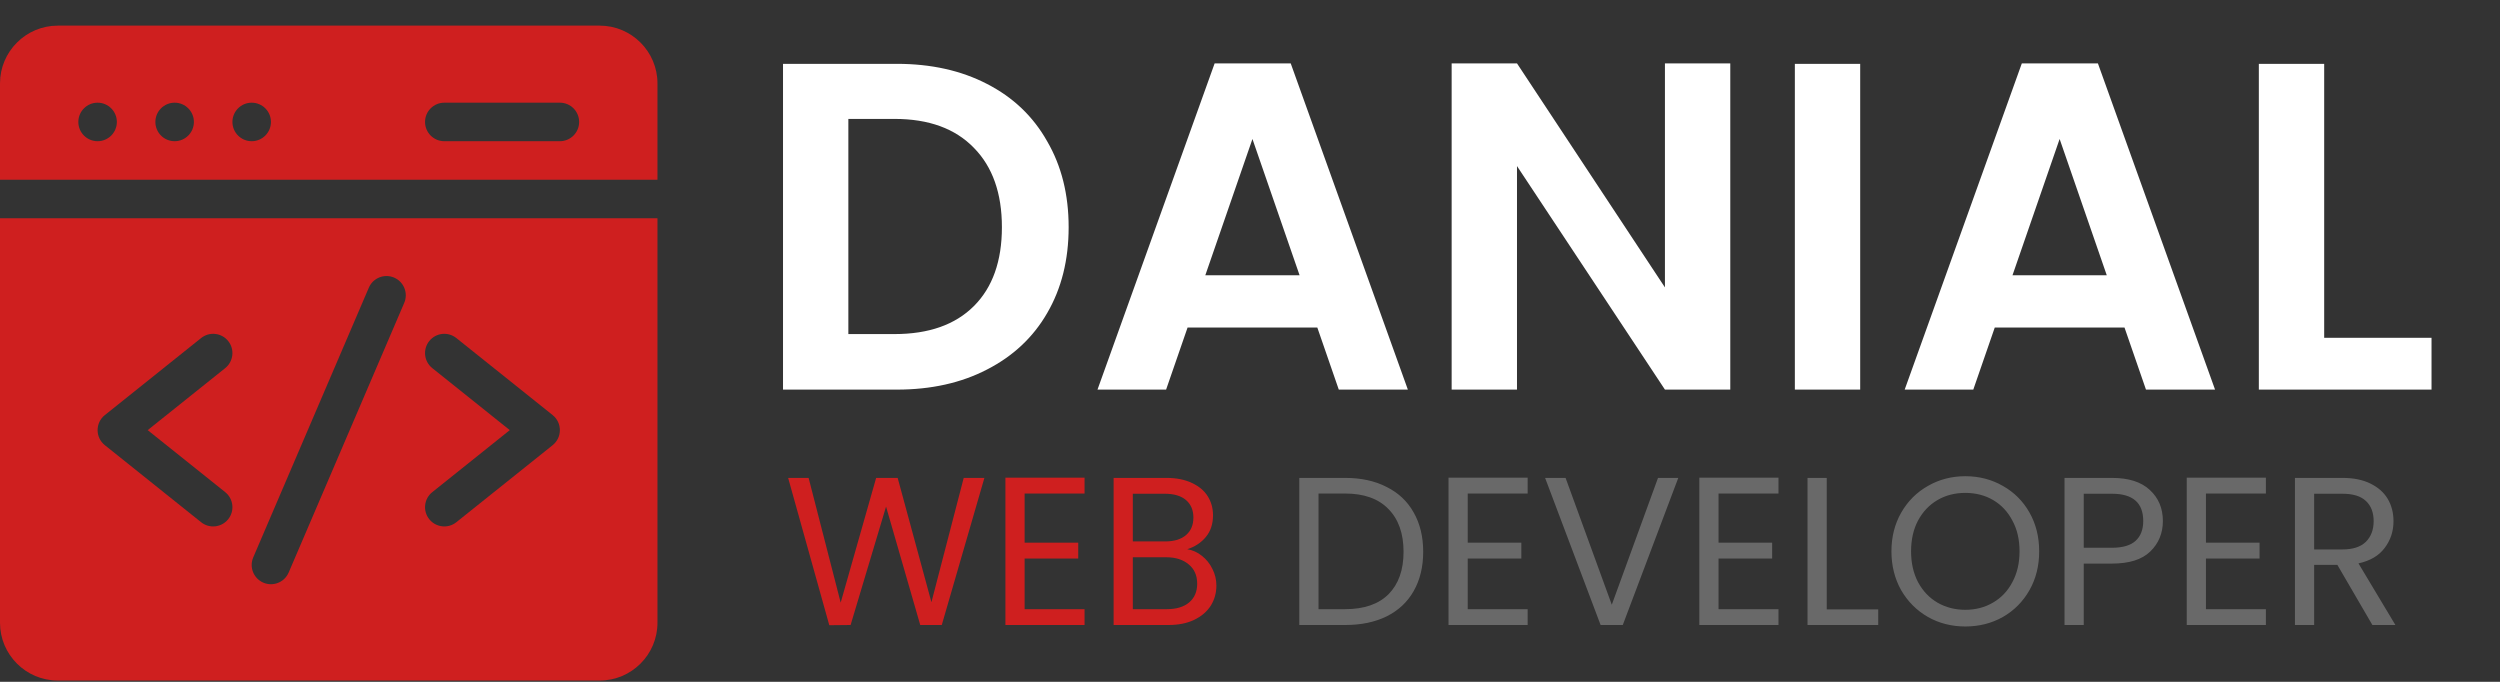 <svg width="616" height="168" viewBox="0 0 616 168" fill="none" xmlns="http://www.w3.org/2000/svg">
<rect x="0" y="0" width="616" height="168" fill="#333333" stroke="none"/>
<path d="M220.995 15.73C229.428 15.73 236.827 17.378 243.19 20.675C249.63 23.972 254.575 28.687 258.025 34.82C261.552 40.877 263.315 47.93 263.315 55.98C263.315 64.03 261.552 71.083 258.025 77.14C254.575 83.12 249.63 87.758 243.19 91.055C236.827 94.352 229.428 96 220.995 96H192.935V15.73H220.995ZM220.42 82.315C228.853 82.315 235.37 80.015 239.97 75.415C244.57 70.815 246.87 64.337 246.87 55.98C246.87 47.623 244.57 41.107 239.97 36.43C235.37 31.677 228.853 29.3 220.42 29.3H209.035V82.315H220.42ZM324.587 80.705H292.617L287.327 96H270.422L299.287 15.615H318.032L346.897 96H329.877L324.587 80.705ZM320.217 67.825L308.602 34.245L296.987 67.825H320.217ZM426.341 96H410.241L373.786 40.915V96H357.686V15.615H373.786L410.241 70.815V15.615H426.341V96ZM458.351 15.73V96H442.251V15.73H458.351ZM523.478 80.705H491.508L486.218 96H469.313L498.178 15.615H516.923L545.788 96H528.768L523.478 80.705ZM519.108 67.825L507.493 34.245L495.878 67.825H519.108ZM572.678 83.235H599.128V96H556.578V15.73H572.678V83.235Z" fill="white"/>
<path d="M242.556 117.756L232.052 154H226.748L218.324 124.828L209.588 154L204.336 154.052L194.196 117.756H199.24L207.144 148.488L215.88 117.756H221.184L229.504 148.384L237.46 117.756H242.556ZM252.466 121.604V133.72H265.674V137.62H252.466V150.1H267.234V154H247.734V117.704H267.234V121.604H252.466ZM292.543 135.332C293.86 135.54 295.056 136.077 296.131 136.944C297.24 137.811 298.107 138.885 298.731 140.168C299.389 141.451 299.719 142.82 299.719 144.276C299.719 146.113 299.251 147.777 298.315 149.268C297.379 150.724 296.009 151.885 294.207 152.752C292.439 153.584 290.341 154 287.915 154H274.395V117.756H287.395C289.856 117.756 291.953 118.172 293.687 119.004C295.42 119.801 296.72 120.893 297.587 122.28C298.453 123.667 298.887 125.227 298.887 126.96C298.887 129.109 298.297 130.895 297.119 132.316C295.975 133.703 294.449 134.708 292.543 135.332ZM279.127 133.408H287.083C289.301 133.408 291.017 132.888 292.231 131.848C293.444 130.808 294.051 129.369 294.051 127.532C294.051 125.695 293.444 124.256 292.231 123.216C291.017 122.176 289.267 121.656 286.979 121.656H279.127V133.408ZM287.499 150.1C289.856 150.1 291.693 149.545 293.011 148.436C294.328 147.327 294.987 145.784 294.987 143.808C294.987 141.797 294.293 140.22 292.907 139.076C291.52 137.897 289.665 137.308 287.343 137.308H279.127V150.1H287.499Z" fill="#CF1F1F"/>
<path d="M331.433 117.756C335.385 117.756 338.799 118.501 341.677 119.992C344.589 121.448 346.807 123.545 348.333 126.284C349.893 129.023 350.673 132.247 350.673 135.956C350.673 139.665 349.893 142.889 348.333 145.628C346.807 148.332 344.589 150.412 341.677 151.868C338.799 153.289 335.385 154 331.433 154H320.149V117.756H331.433ZM331.433 150.1C336.113 150.1 339.683 148.869 342.145 146.408C344.606 143.912 345.837 140.428 345.837 135.956C345.837 131.449 344.589 127.931 342.093 125.4C339.631 122.869 336.078 121.604 331.433 121.604H324.881V150.1H331.433ZM361.646 121.604V133.72H374.854V137.62H361.646V150.1H376.414V154H356.914V117.704H376.414V121.604H361.646ZM413.526 117.756L399.85 154H394.39L380.714 117.756H385.758L397.146 149.008L408.534 117.756H413.526ZM423.447 121.604V133.72H436.655V137.62H423.447V150.1H438.215V154H418.715V117.704H438.215V121.604H423.447ZM450.107 150.152H462.795V154H445.375V117.756H450.107V150.152ZM484.252 154.364C480.89 154.364 477.822 153.584 475.048 152.024C472.275 150.429 470.074 148.228 468.444 145.42C466.85 142.577 466.052 139.388 466.052 135.852C466.052 132.316 466.85 129.144 468.444 126.336C470.074 123.493 472.275 121.292 475.048 119.732C477.822 118.137 480.89 117.34 484.252 117.34C487.65 117.34 490.735 118.137 493.508 119.732C496.282 121.292 498.466 123.476 500.06 126.284C501.655 129.092 502.452 132.281 502.452 135.852C502.452 139.423 501.655 142.612 500.06 145.42C498.466 148.228 496.282 150.429 493.508 152.024C490.735 153.584 487.65 154.364 484.252 154.364ZM484.252 150.256C486.783 150.256 489.054 149.667 491.064 148.488C493.11 147.309 494.704 145.628 495.848 143.444C497.027 141.26 497.616 138.729 497.616 135.852C497.616 132.94 497.027 130.409 495.848 128.26C494.704 126.076 493.127 124.395 491.116 123.216C489.106 122.037 486.818 121.448 484.252 121.448C481.687 121.448 479.399 122.037 477.388 123.216C475.378 124.395 473.783 126.076 472.604 128.26C471.46 130.409 470.888 132.94 470.888 135.852C470.888 138.729 471.46 141.26 472.604 143.444C473.783 145.628 475.378 147.309 477.388 148.488C479.434 149.667 481.722 150.256 484.252 150.256ZM532.931 128.364C532.931 131.38 531.891 133.893 529.811 135.904C527.766 137.88 524.629 138.868 520.399 138.868H513.431V154H508.699V117.756H520.399C524.49 117.756 527.593 118.744 529.707 120.72C531.857 122.696 532.931 125.244 532.931 128.364ZM520.399 134.968C523.034 134.968 524.975 134.396 526.223 133.252C527.471 132.108 528.095 130.479 528.095 128.364C528.095 123.892 525.53 121.656 520.399 121.656H513.431V134.968H520.399ZM543.545 121.604V133.72H556.753V137.62H543.545V150.1H558.313V154H538.813V117.704H558.313V121.604H543.545ZM584.557 154L575.925 139.18H570.205V154H565.473V117.756H577.173C579.911 117.756 582.217 118.224 584.089 119.16C585.995 120.096 587.417 121.361 588.353 122.956C589.289 124.551 589.757 126.371 589.757 128.416C589.757 130.912 589.029 133.113 587.573 135.02C586.151 136.927 584.002 138.192 581.125 138.816L590.225 154H584.557ZM570.205 135.384H577.173C579.738 135.384 581.662 134.76 582.945 133.512C584.227 132.229 584.869 130.531 584.869 128.416C584.869 126.267 584.227 124.603 582.945 123.424C581.697 122.245 579.773 121.656 577.173 121.656H570.205V135.384Z" fill="white" fill-opacity="0.267"/>
<g clip-path="url(#clip0_209_14)">
<path d="M162 44.285V20.555C162 12.704 155.613 6.316 147.762 6.316H14.238C6.387 6.316 0 12.704 0 20.555V44.285H162ZM109.477 25.301H137.953C140.574 25.301 142.699 27.426 142.699 30.047C142.699 32.668 140.574 34.793 137.953 34.793H109.477C106.855 34.793 104.73 32.668 104.73 30.047C104.73 27.426 106.855 25.301 109.477 25.301ZM62.016 25.301C64.637 25.301 66.762 27.426 66.762 30.047C66.762 32.668 64.637 34.793 62.016 34.793C59.395 34.793 57.27 32.668 57.27 30.047C57.27 27.426 59.395 25.301 62.016 25.301ZM43.031 25.301C45.652 25.301 47.777 27.426 47.777 30.047C47.777 32.668 45.652 34.793 43.031 34.793C40.41 34.793 38.285 32.668 38.285 30.047C38.285 27.426 40.41 25.301 43.031 25.301ZM24.047 25.301C26.668 25.301 28.793 27.426 28.793 30.047C28.793 32.668 26.668 34.793 24.047 34.793C21.426 34.793 19.301 32.668 19.301 30.047C19.301 27.426 21.426 25.301 24.047 25.301ZM0 53.777V153.445C0 161.296 6.387 167.684 14.238 167.684H147.762C155.613 167.684 162 161.296 162 153.445V53.777H0ZM55.488 121.263C57.535 122.9 57.867 125.887 56.23 127.933C54.592 129.98 51.605 130.312 49.559 128.675L25.828 109.69C23.456 107.793 23.454 104.177 25.828 102.278L49.559 83.294C51.605 81.656 54.592 81.988 56.23 84.035C57.867 86.082 57.535 89.068 55.488 90.705L36.391 105.984L55.488 121.263ZM99.601 74.631L71.124 141.077C70.092 143.485 67.302 144.602 64.892 143.569C62.483 142.537 61.367 139.747 62.399 137.337L90.876 70.892C91.909 68.483 94.699 67.367 97.108 68.399C99.517 69.432 100.633 72.222 99.601 74.631ZM136.172 109.69L112.441 128.675C110.398 130.31 107.41 129.983 105.77 127.934C104.133 125.887 104.465 122.9 106.512 121.263L125.609 105.984L106.512 90.706C104.465 89.069 104.133 86.082 105.77 84.035C107.408 81.988 110.394 81.656 112.441 83.294L136.172 102.279C138.544 104.176 138.546 107.791 136.172 109.69Z" fill="#CF1F1F"/>
</g>
<defs>
<clipPath id="clip0_209_14">
<rect width="162" height="162" fill="white" transform="translate(0 6)"/>
</clipPath>
</defs>
</svg>
